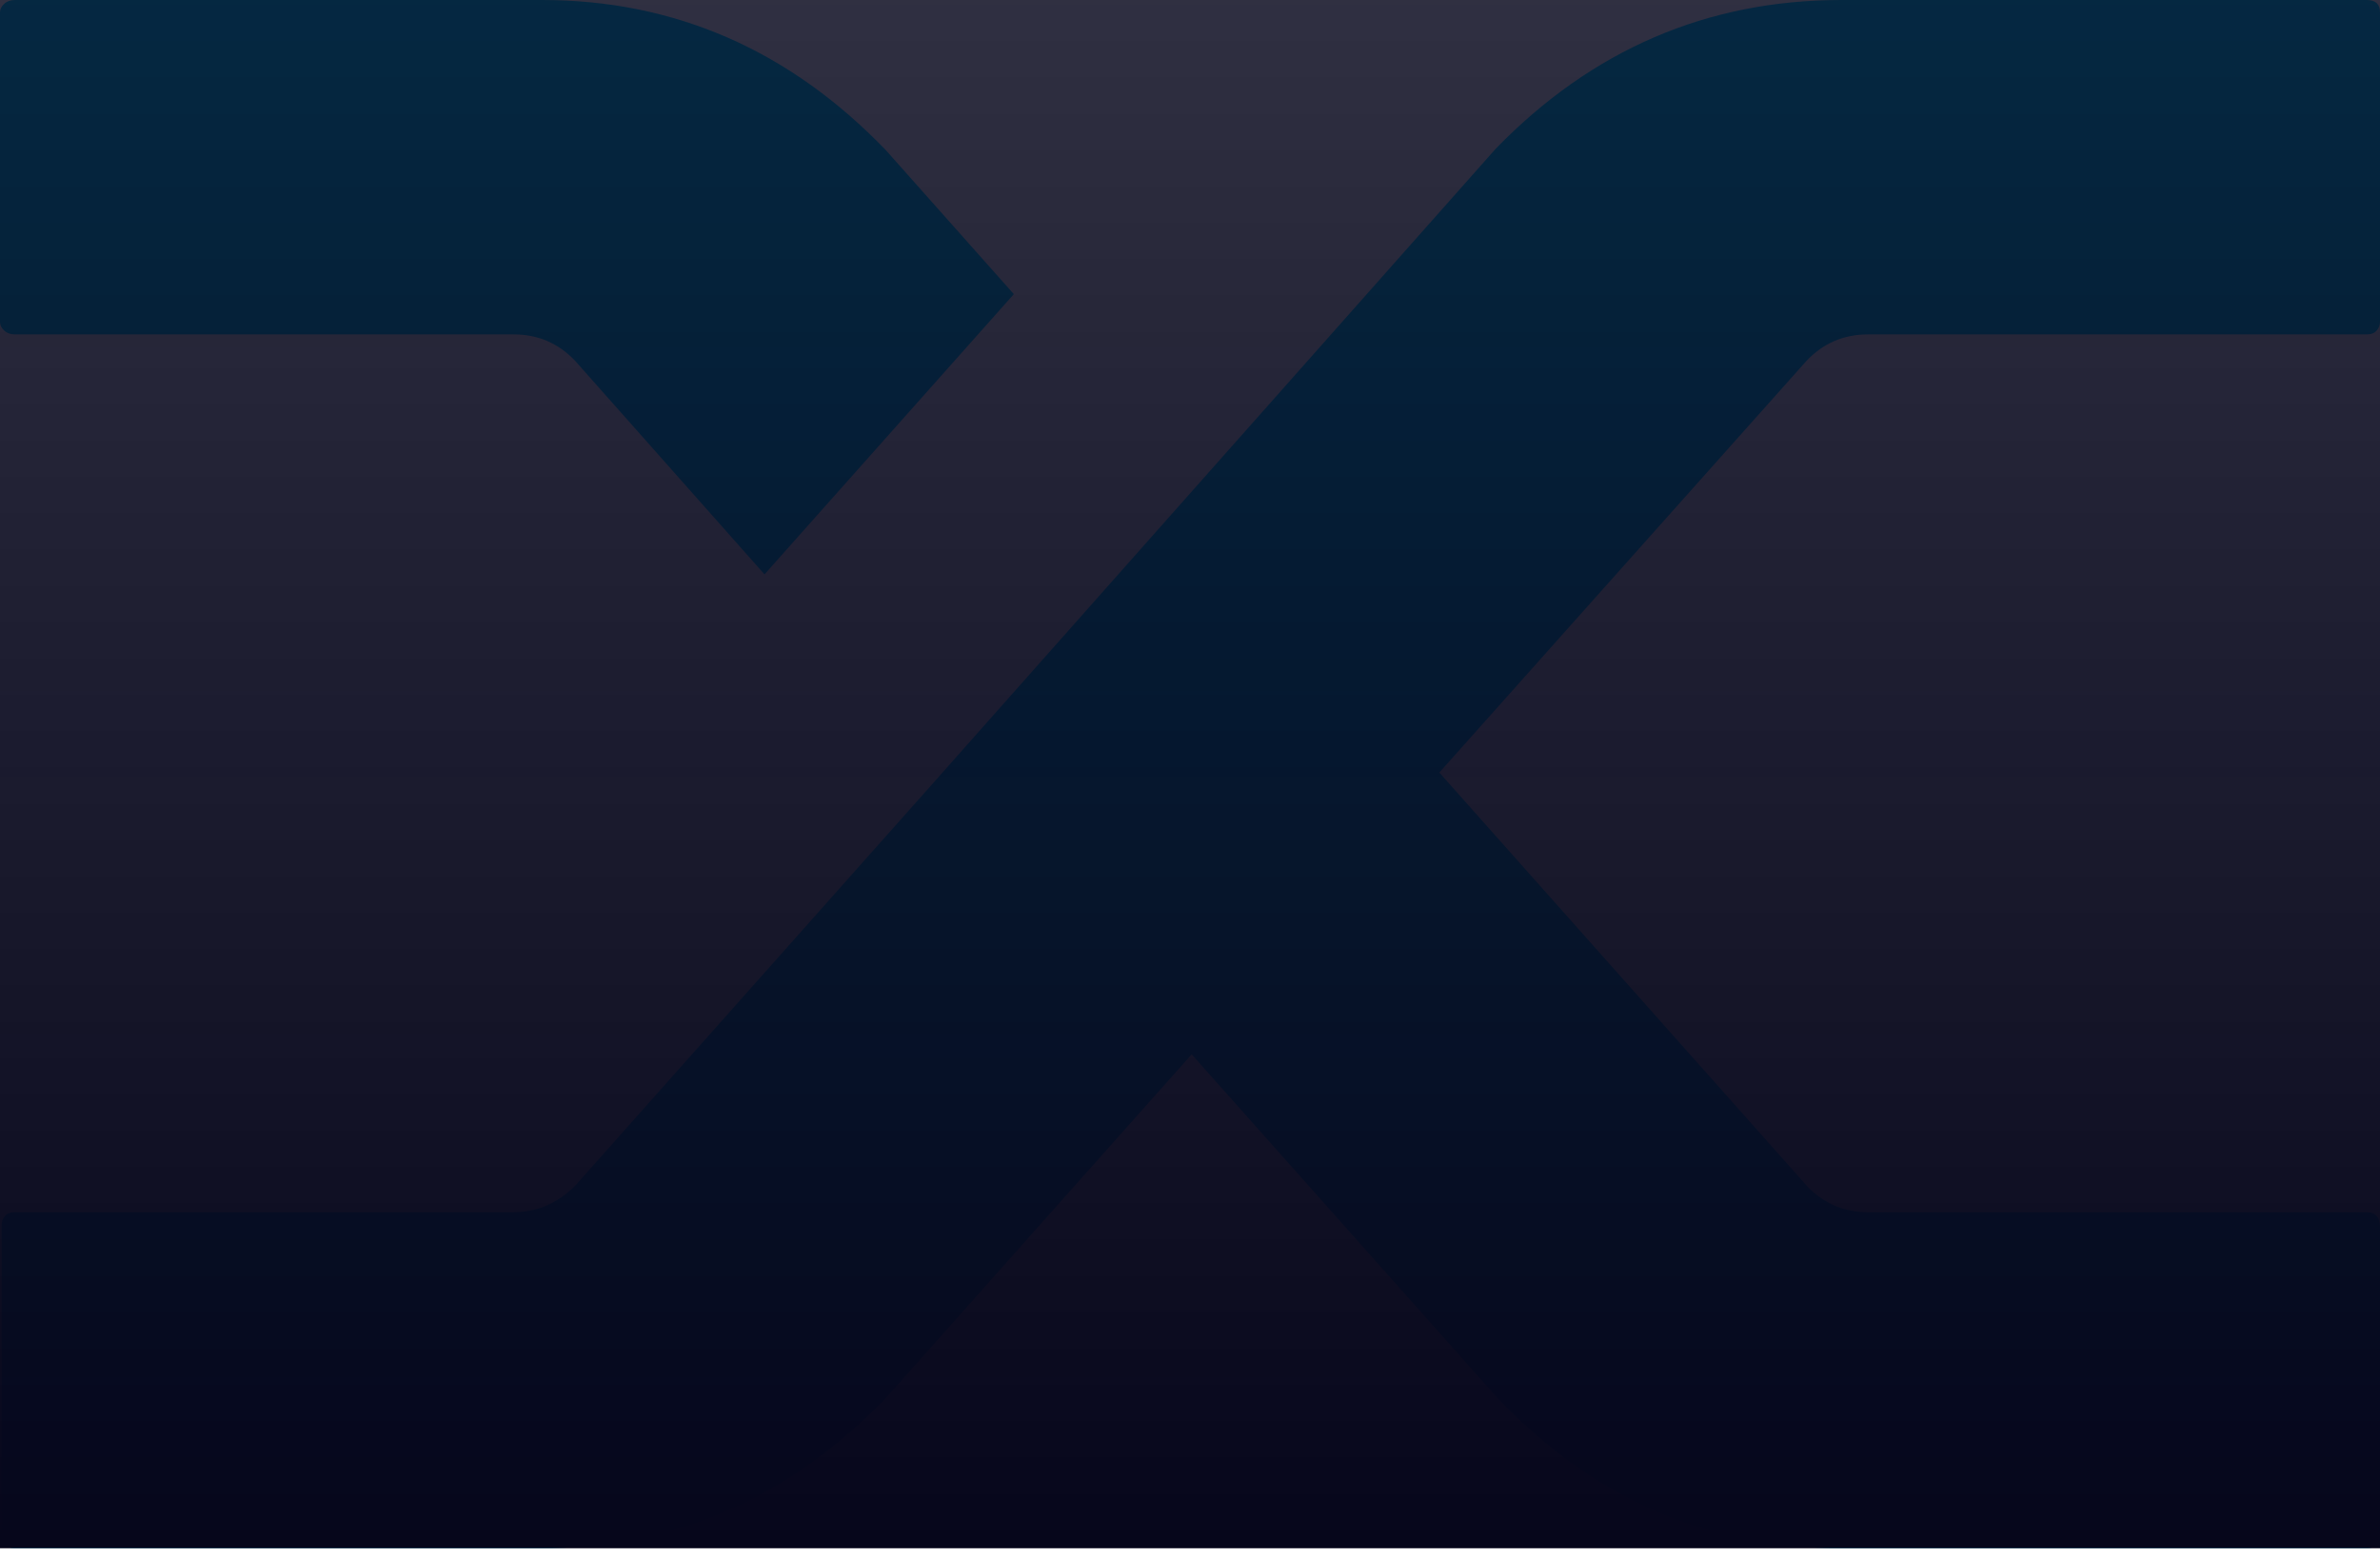 <svg width="136" height="89" viewBox="0 0 136 89" fill="none" xmlns="http://www.w3.org/2000/svg">
<g clip-path="url(#snxStatBGclip0)">
<g clip-path="url(#snxStatBGclip1)">
<path d="M32.859 20.619C31.908 19.617 30.738 19.114 29.345 19.114H0.854C0.601 19.114 0.394 19.04 0.238 18.893C0.079 18.747 0 18.583 0 18.407V0.707C0 0.531 0.079 0.369 0.238 0.222C0.394 0.074 0.601 0 0.854 0H30.96C38.557 0 45.111 2.863 50.62 8.584L57.933 16.813L43.687 32.831L32.859 20.619ZM85.475 8.496C90.984 2.832 97.568 0 105.229 0H135.241C135.494 0 135.683 0.06 135.811 0.176C135.936 0.295 136 0.472 136 0.707V18.407C136 18.583 135.936 18.747 135.811 18.893C135.683 19.04 135.494 19.114 135.241 19.114H106.75C105.357 19.114 104.186 19.617 103.235 20.619L82.247 44.159L103.33 67.875C104.281 68.821 105.418 69.292 106.75 69.292H135.241C135.494 69.292 135.683 69.366 135.811 69.514C135.936 69.662 136 69.854 136 70.088V87.787C136 87.963 135.936 88.128 135.811 88.273C135.683 88.421 135.494 88.495 135.241 88.495H105.229C97.568 88.495 91.014 85.634 85.57 79.91L68.096 60.265L50.62 79.91C45.111 85.634 38.526 88.495 30.866 88.495H0.854C0.601 88.495 0.409 88.421 0.284 88.273C0.156 88.125 0.095 87.935 0.095 87.697V69.997C0.095 69.821 0.156 69.659 0.284 69.511C0.409 69.364 0.601 69.29 0.854 69.29H29.345C30.674 69.29 31.845 68.79 32.859 67.785L53.467 44.6L85.475 8.496Z" fill="#00D1FF"/>
</g>
<rect width="136" height="88.497" fill="url(#snxStatBGpaint0_linear)"/>
</g>
<defs>
<linearGradient id="snxStatBGpaint0_linear" x1="68" y1="88.497" x2="68" y2="-38.533" gradientUnits="userSpaceOnUse">
<stop stop-color="#06061B"/>
<stop offset="1" stop-color="#06061B" stop-opacity="0.76"/>
</linearGradient>
<clipPath id="snxStatBGclip0">
<rect width="136" height="88.497" fill="white"/>
</clipPath>
<clipPath id="snxStatBGclip1">
<rect width="136" height="88.497" fill="white"/>
</clipPath>
</defs>
</svg>
